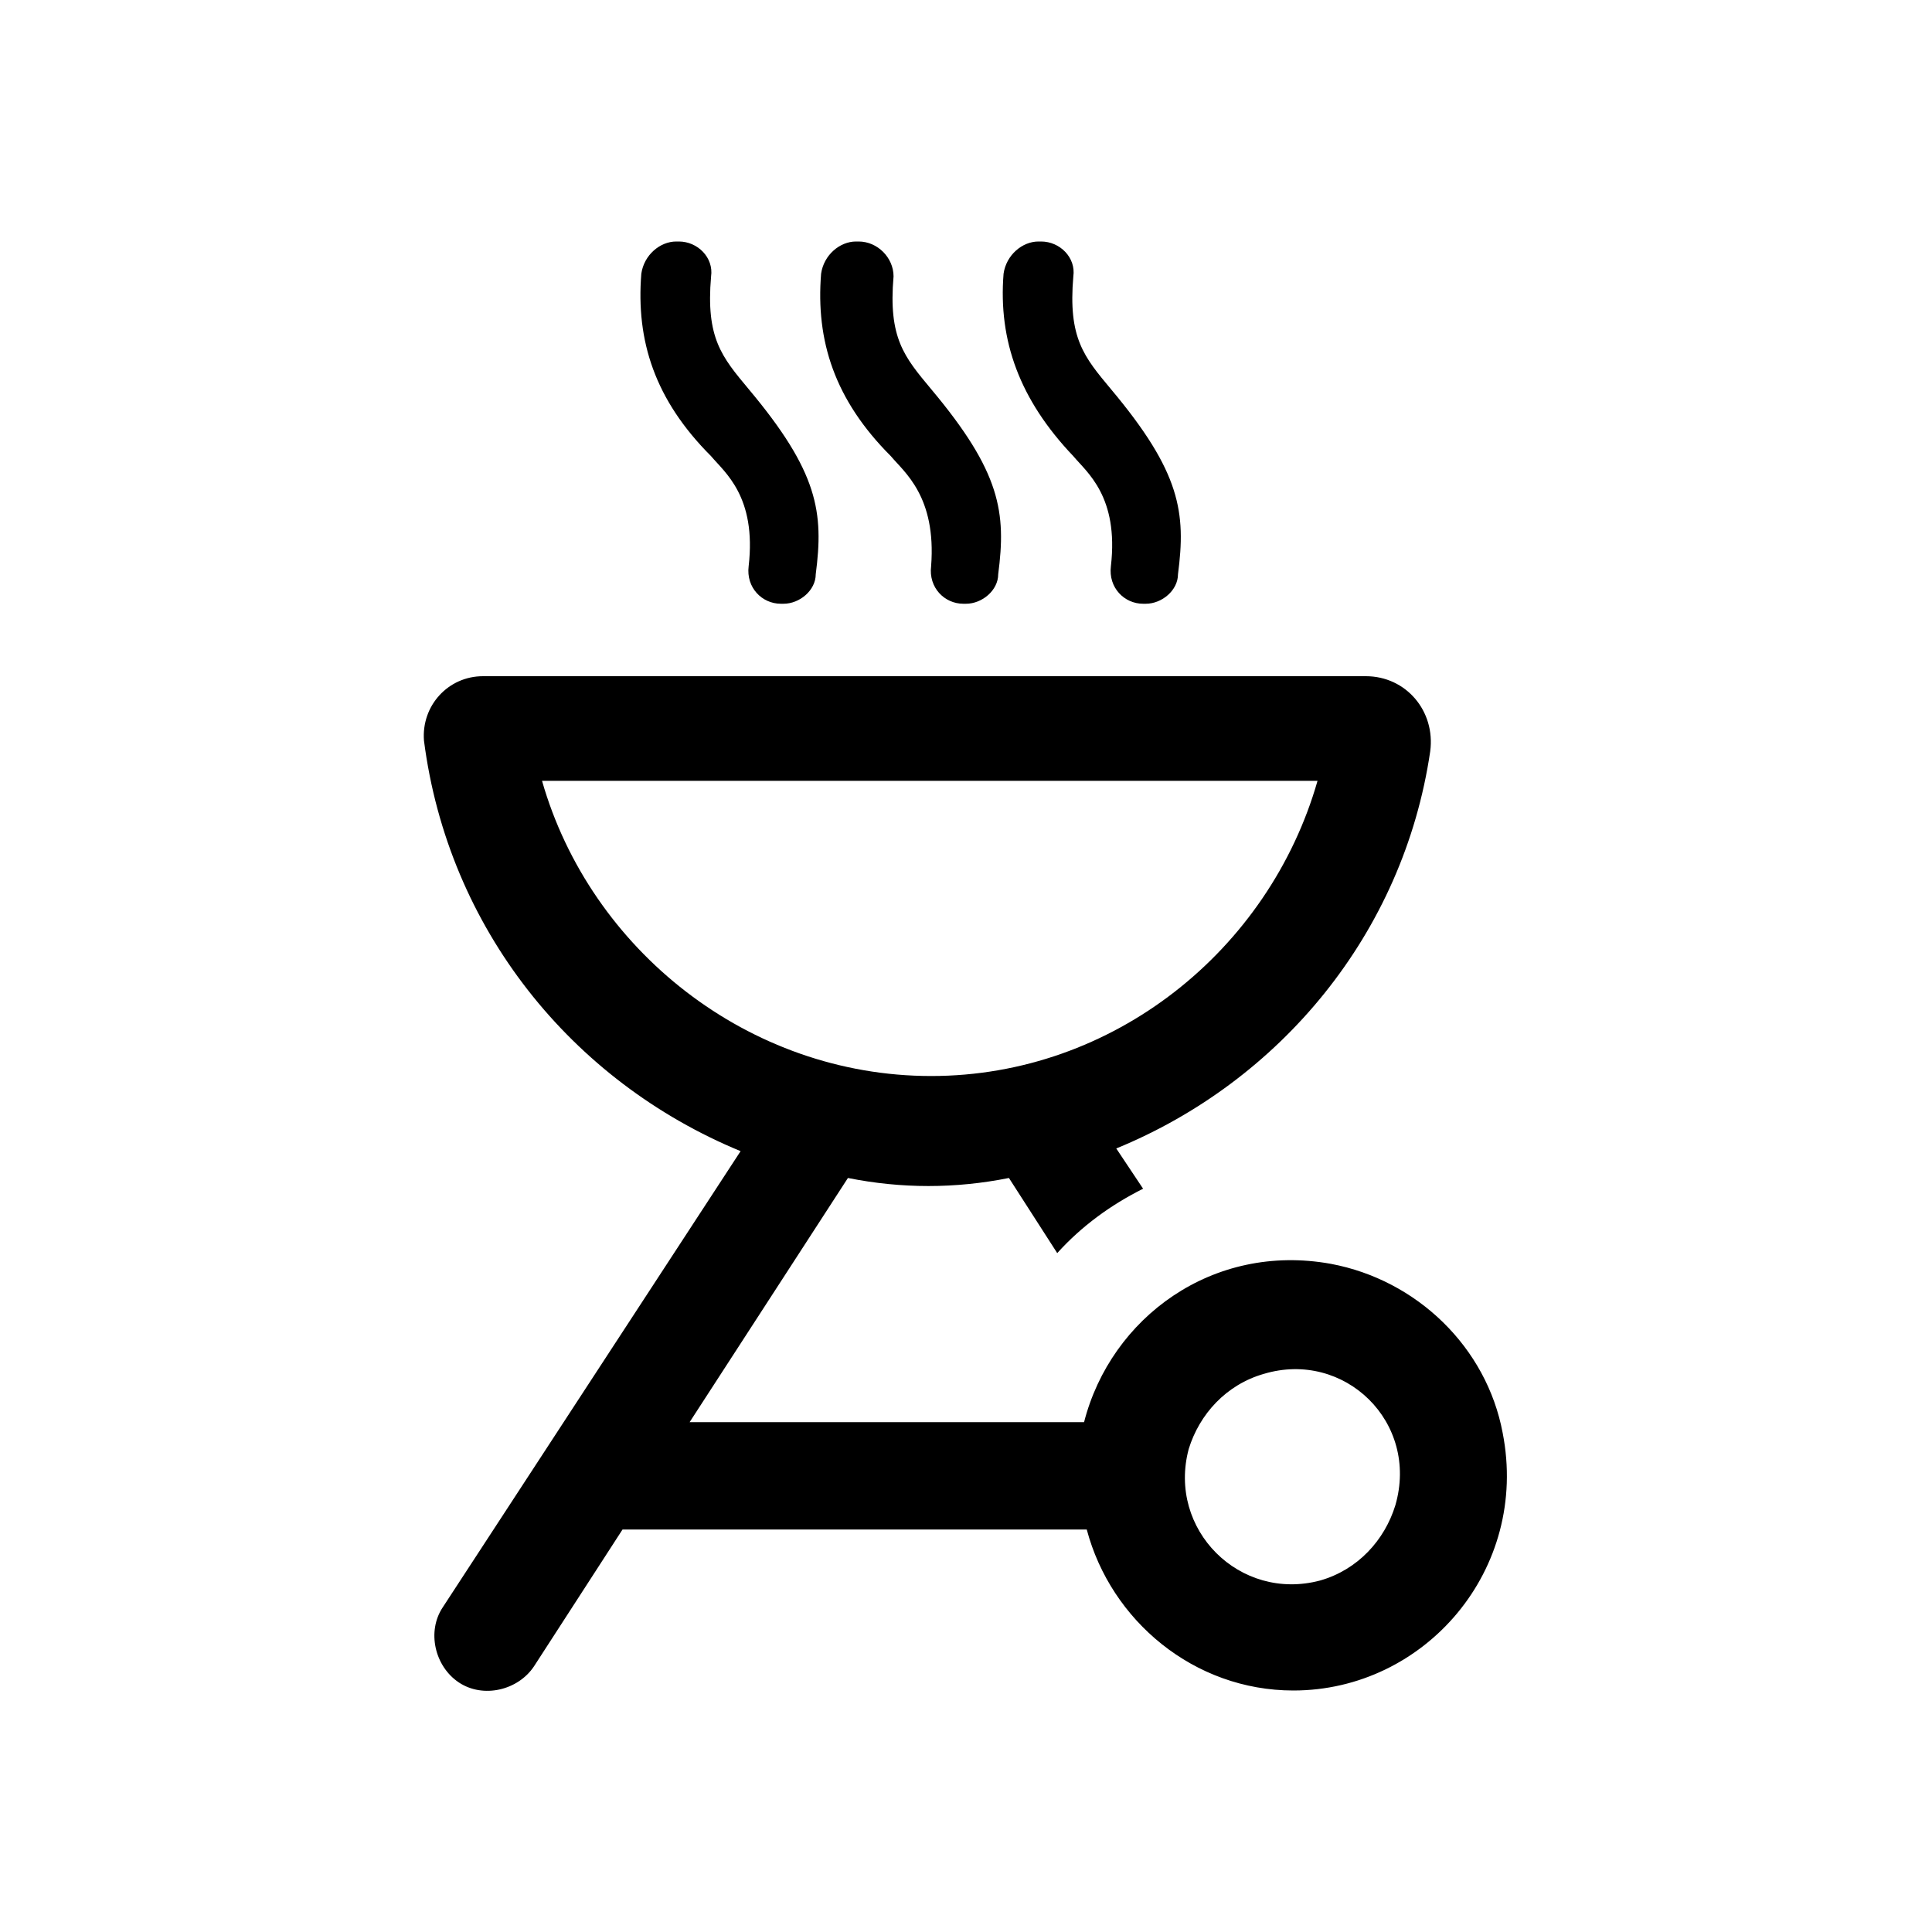 <?xml version="1.0" encoding="utf-8"?>
<!-- Generator: Adobe Illustrator 24.0.0, SVG Export Plug-In . SVG Version: 6.00 Build 0)  -->
<svg version="1.1" id="Layer_1" xmlns="http://www.w3.org/2000/svg" xmlns:xlink="http://www.w3.org/1999/xlink" x="0px" y="0px"
	 viewBox="0 0 72 72" style="enable-background:new 0 0 72 72;" xml:space="preserve">
<style type="text/css">
	.st0{fill:none;}
</style>
<title>person</title>
<rect class="st0" width="72" height="72"/>
<g>
	<g id="Master">
		<g>
			<path d="M27.9,21.1c-0.1,0.8,0.5,1.4,1.2,1.4h0.1c0.6,0,1.2-0.5,1.2-1.1c0.3-2.3,0.1-3.8-2.5-6.9c-1-1.2-1.6-1.9-1.4-4.2
				C26.6,9.6,26,9,25.3,9h-0.1c-0.6,0-1.2,0.5-1.3,1.2c-0.2,2.5,0.5,4.7,2.6,6.8C27,17.6,28.2,18.5,27.9,21.1z"/>
			<path d="M34.7,21.1c-0.1,0.8,0.5,1.4,1.2,1.4H36c0.6,0,1.2-0.5,1.2-1.1c0.3-2.3,0.1-3.8-2.5-6.9c-1-1.2-1.6-1.9-1.4-4.2
				C33.3,9.6,32.7,9,32,9h-0.1c-0.6,0-1.2,0.5-1.3,1.2c-0.2,2.5,0.5,4.7,2.6,6.8C33.7,17.6,34.9,18.5,34.7,21.1z"/>
			<path d="M41.4,21.1c-0.1,0.8,0.5,1.4,1.2,1.4h0.1c0.6,0,1.2-0.5,1.2-1.1c0.3-2.3,0.1-3.8-2.5-6.9c-1-1.2-1.6-1.9-1.4-4.2
				C40.1,9.6,39.5,9,38.8,9h-0.1c-0.6,0-1.2,0.5-1.3,1.2C37.2,12.7,38,14.9,40,17C40.5,17.6,41.7,18.5,41.4,21.1z"/>
		</g>
	</g>
	<path d="M56,53.4c-0.6-3.2-3.2-5.7-6.4-6.3c-4.4-0.8-8.2,2-9.2,5.9H25.7l5.9-9.1c1,0.2,2,0.3,3,0.3s2-0.1,3-0.3l1.8,2.8
		c0.9-1,2-1.8,3.2-2.4l-1-1.5c6.1-2.5,10.7-8,11.7-14.8c0.2-1.5-0.9-2.8-2.4-2.8l0,0v0H18v0h0c-1.3,0-2.3,1.1-2.2,2.4
		c0.9,7,5.5,12.7,11.8,15.3L16.5,59.9c-0.6,0.9-0.3,2.2,0.6,2.8l0,0c0.9,0.6,2.2,0.3,2.8-0.6l3.3-5.1h17.3c0.9,3.4,4,6,7.7,6
		C53.1,63,57,58.5,56,53.4z M20.2,29.1h28.9c-1.8,6.3-7.6,11-14.4,11S22,35.4,20.2,29.1z M52,56.1c-0.4,1.3-1.4,2.4-2.8,2.8
		c-3,0.8-5.7-1.9-4.9-4.9c0.4-1.3,1.4-2.4,2.8-2.8C50.1,50.3,52.9,53,52,56.1z"/>
</g>
</svg>
